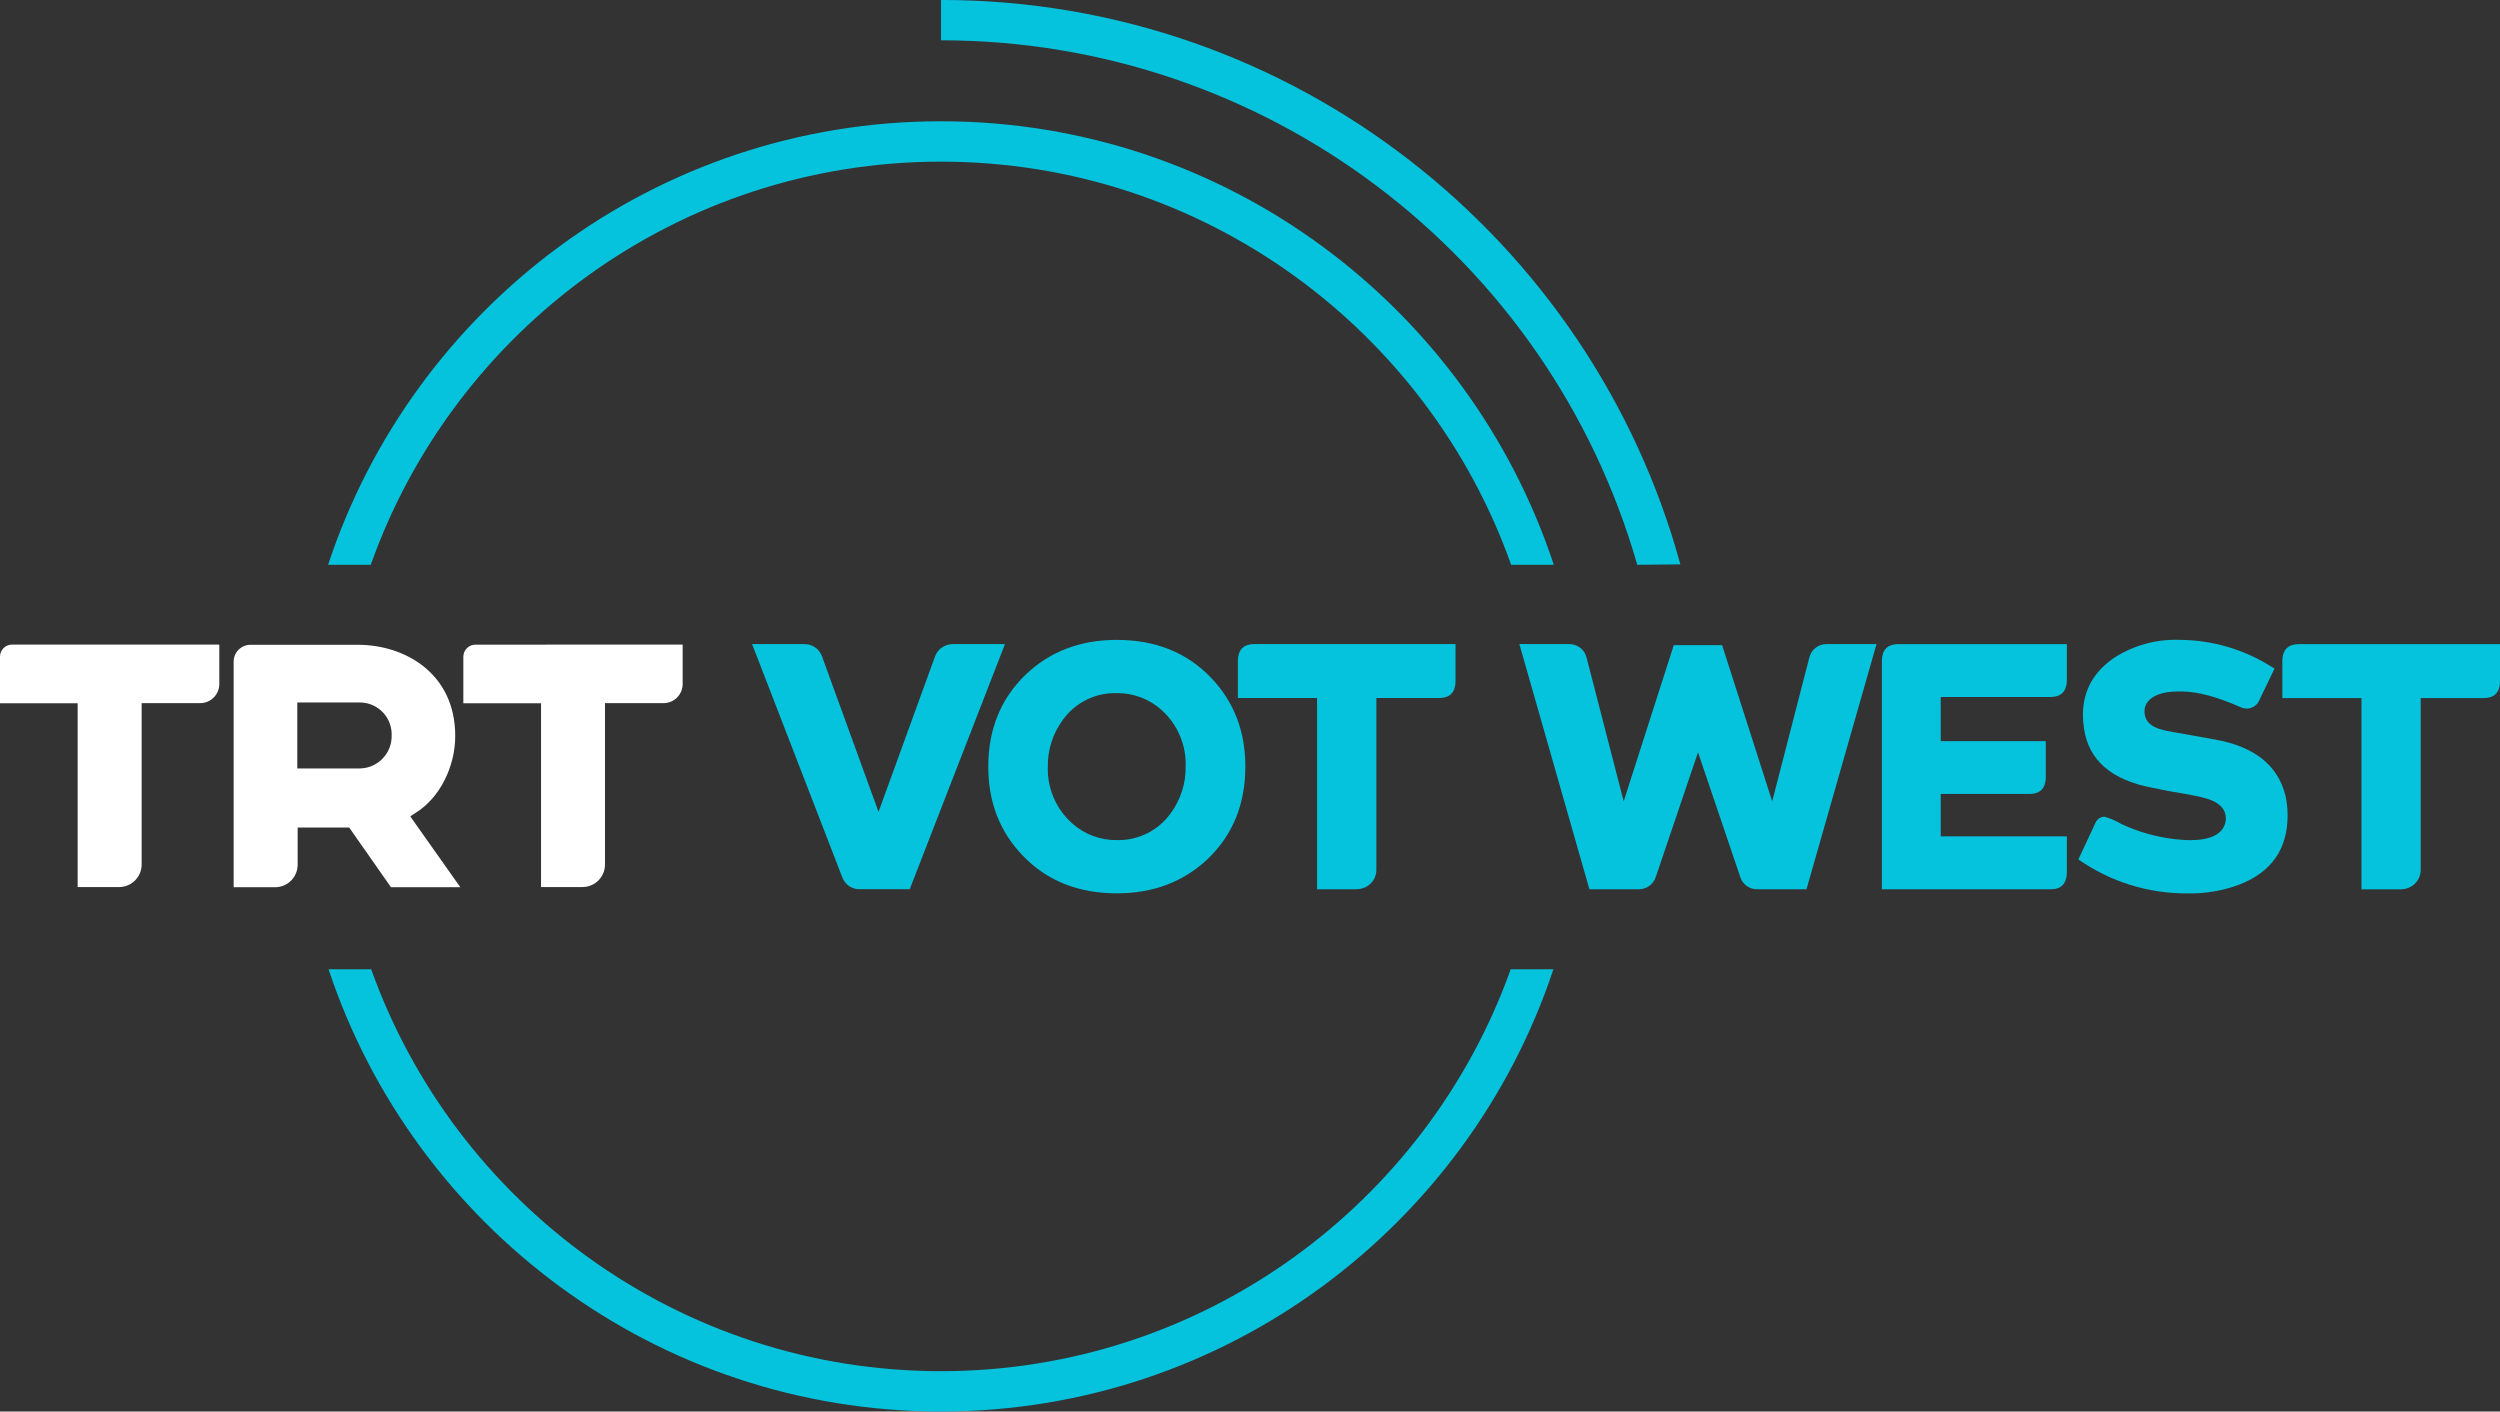<svg enable-background="new 0 0 619.512 349.78" version="1.1" viewBox="0 0 619.51 349.78" xml:space="preserve" xmlns="http://www.w3.org/2000/svg">

	<rect x="0" y="0" width="619.51" height="349.78" fill="#333333" stroke="none"/>

	<path d="m405.72 139.96c-22.083-76.962-92.477-129.99-172.54-129.97v-9.997c87.408 0 161.21 59.345 183.22 139.86" fill="#05c3dc"/>
	<path d="m374.36 240.18c-20.705 57.985-76.18 99.604-141.19 99.604s-120.48-41.609-141.19-99.604h-10.567c21.125 63.604 81.169 109.6 151.76 109.6s130.65-45.988 151.77-109.6z" fill="#05c3dc"/>
	<path d="m91.877 139.96c20.625-58.145 76.17-99.904 141.29-99.904s120.68 41.749 141.3 99.904h10.567c-21.035-63.764-81.119-109.91-151.87-109.91s-130.84 46.148-151.86 109.91z" fill="#05c3dc"/>
	<path d="m103.1 201.36c5.809-3.639 9.708-11.277 9.708-18.995 0-15.516-12.497-22.584-24.104-22.584h-26.633c-2.302 0-4.169 1.866-4.169 4.169v0.01 55.896h10.277c3.081 0 5.579-2.498 5.579-5.579v-9.218h12.767l10.357 14.796h17.186l-12.407-17.555zm-14.216-10.937h-15.216v-16.346h15.216c4.365-0.146 8.022 3.274 8.168 7.639 6e-3 0.176 6e-3 0.353 0 0.529 0.1 4.416-3.398 8.077-7.814 8.178-0.118 2e-3 -0.236 3e-3 -0.354 0zm-88.887-27.623v11.467h19.245v45.548h10.277c3.081 0 5.579-2.498 5.579-5.579v-39.99h14.496c2.623 0 4.749-2.126 4.749-4.749v-9.767h-51.297c-1.656-0.028-3.022 1.292-3.05 2.948 0 0.041 0 0.082 1e-3 0.122zm117.87-3.049c-1.656-0.028-3.021 1.292-3.049 2.948-1e-3 0.034-1e-3 0.067 0 0.101v11.467h19.255v45.548h10.267c3.081 0 5.579-2.498 5.579-5.579v-39.99h14.496c2.623 0 4.749-2.126 4.749-4.749v-9.767z" fill="#fff"/>
	<g fill="#05c3dc">
		<path d="m208.68 217.29-22.307-57.681h12.935c1.998-0.036 3.788 1.229 4.421 3.124l13.976 38.447 13.976-38.447c0.664-1.877 2.44-3.129 4.431-3.124h12.925l-23.604 60.744h-12.25c-2.016 0.098-3.853-1.152-4.503-3.063z"/>
		<path d="m244.9 189.98c0-9.249 3.097-16.859 9.29-22.827 6.01-5.724 13.53-8.586 22.562-8.586 9.528 0 17.284 3.097 23.266 9.29 5.731 5.948 8.593 13.323 8.586 22.123 0 9.256-3.093 16.869-9.28 22.838-6.023 5.703-13.547 8.555-22.572 8.555-9.528 0-17.281-3.097-23.256-9.29-5.738-5.929-8.603-13.296-8.596-22.103zm14.752 0c-0.173 5.339 2.029 10.479 6.013 14.037 3.05 2.731 7.014 4.218 11.107 4.165 5.308 0.126 10.331-2.401 13.394-6.738 2.421-3.328 3.699-7.35 3.645-11.465 0.185-5.343-2.01-10.492-5.993-14.058-3.05-2.731-7.014-4.218-11.107-4.165-5.316-0.133-10.347 2.395-13.415 6.738-2.425 3.334-3.704 7.364-3.644 11.486z"/>
		<path d="m306.75 172.97v-9.464c0.116-2.539 1.419-3.839 3.91-3.9h50.024v9.464c-0.123 2.542-1.419 3.849-3.91 3.9h-15.702v42.449c0.054 1.874-0.997 3.605-2.685 4.421-0.705 0.335-1.475 0.513-2.256 0.521h-9.76v-47.39h-19.621z"/>
		<path d="m393.86 220.36-17.355-60.753h12.322c2.061-0.035 3.868 1.372 4.339 3.379l9.188 35.588 12.414-38.712h11.975l12.414 38.712 9.188-35.588c0.464-2.012 2.275-3.422 4.339-3.379h12.322l-17.355 60.753h-12.046c-2.043 0.101-3.882-1.232-4.42-3.206l-10.413-30.729-10.413 30.739c-0.568 1.953-2.388 3.272-4.42 3.206z" Googl="true"/>
		<path d="m508.26 220.36h-41.917v-56.843c0.116-2.539 1.416-3.839 3.9-3.9h41.928v9.188c-0.122 2.552-1.419 3.849-3.91 3.91h-27.339v10.934h26.033v9.188c-0.112 2.552-1.419 3.849-3.9 3.91h-22.133v10.495h31.249v9.188c-0.123 2.583-1.42 3.93-3.911 3.93z"/>
		<path d="m542.02 221.39c-9.652 0.054-19.083-2.889-26.992-8.422l4.257-9.106c0.39-0.899 1.276-1.48 2.256-1.48 1.459 0.434 2.858 1.047 4.165 1.827 1.164 0.521 2.195 0.949 3.124 1.297 4.417 1.668 9.083 2.579 13.802 2.695 5.029 0 7.953-1.388 8.769-4.165 0.112-0.395 0.17-0.804 0.174-1.215 0-2.205-1.419-3.787-4.257-4.778-1.281-0.391-2.583-0.708-3.9-0.949-1.103-0.235-2.726-0.521-4.87-0.868s-3.849-0.786-4.941-0.96c-10.359-1.912-16.089-6.86-17.192-14.844-0.176-1.09-0.261-2.193-0.255-3.297 0-5.948 2.634-10.692 7.902-14.231 4.716-2.983 10.215-4.494 15.793-4.339 8.455 0 16.723 2.485 23.776 7.146l-3.645 7.555c-0.456 1.351-1.699 2.281-3.124 2.338-0.712-0.014-1.41-0.192-2.042-0.521-5.377-2.368-10.005-3.611-13.884-3.726h-1.021c-4.165 0-6.857 1.041-8.075 3.124-0.281 0.564-0.428 1.186-0.429 1.817 0 2.083 1.215 3.529 3.645 4.339 1.137 0.342 2.297 0.605 3.471 0.786l10.209 1.817c9.889 1.735 15.762 6.394 17.62 13.976 0.351 1.596 0.525 3.225 0.521 4.859 0 8.221-3.879 13.894-11.638 17.018-4.212 1.63-8.704 2.413-13.219 2.307z"/>
		<path d="m565.58 172.99v-9.464c0.122-2.542 1.419-3.839 3.91-3.9h50.023v9.464c-0.112 2.542-1.419 3.849-3.91 3.9h-15.742v42.448c0.052 1.876-1.003 3.608-2.695 4.42-0.705 0.336-1.475 0.514-2.256 0.521h-9.719v-47.389z"/>
	</g>

</svg>
